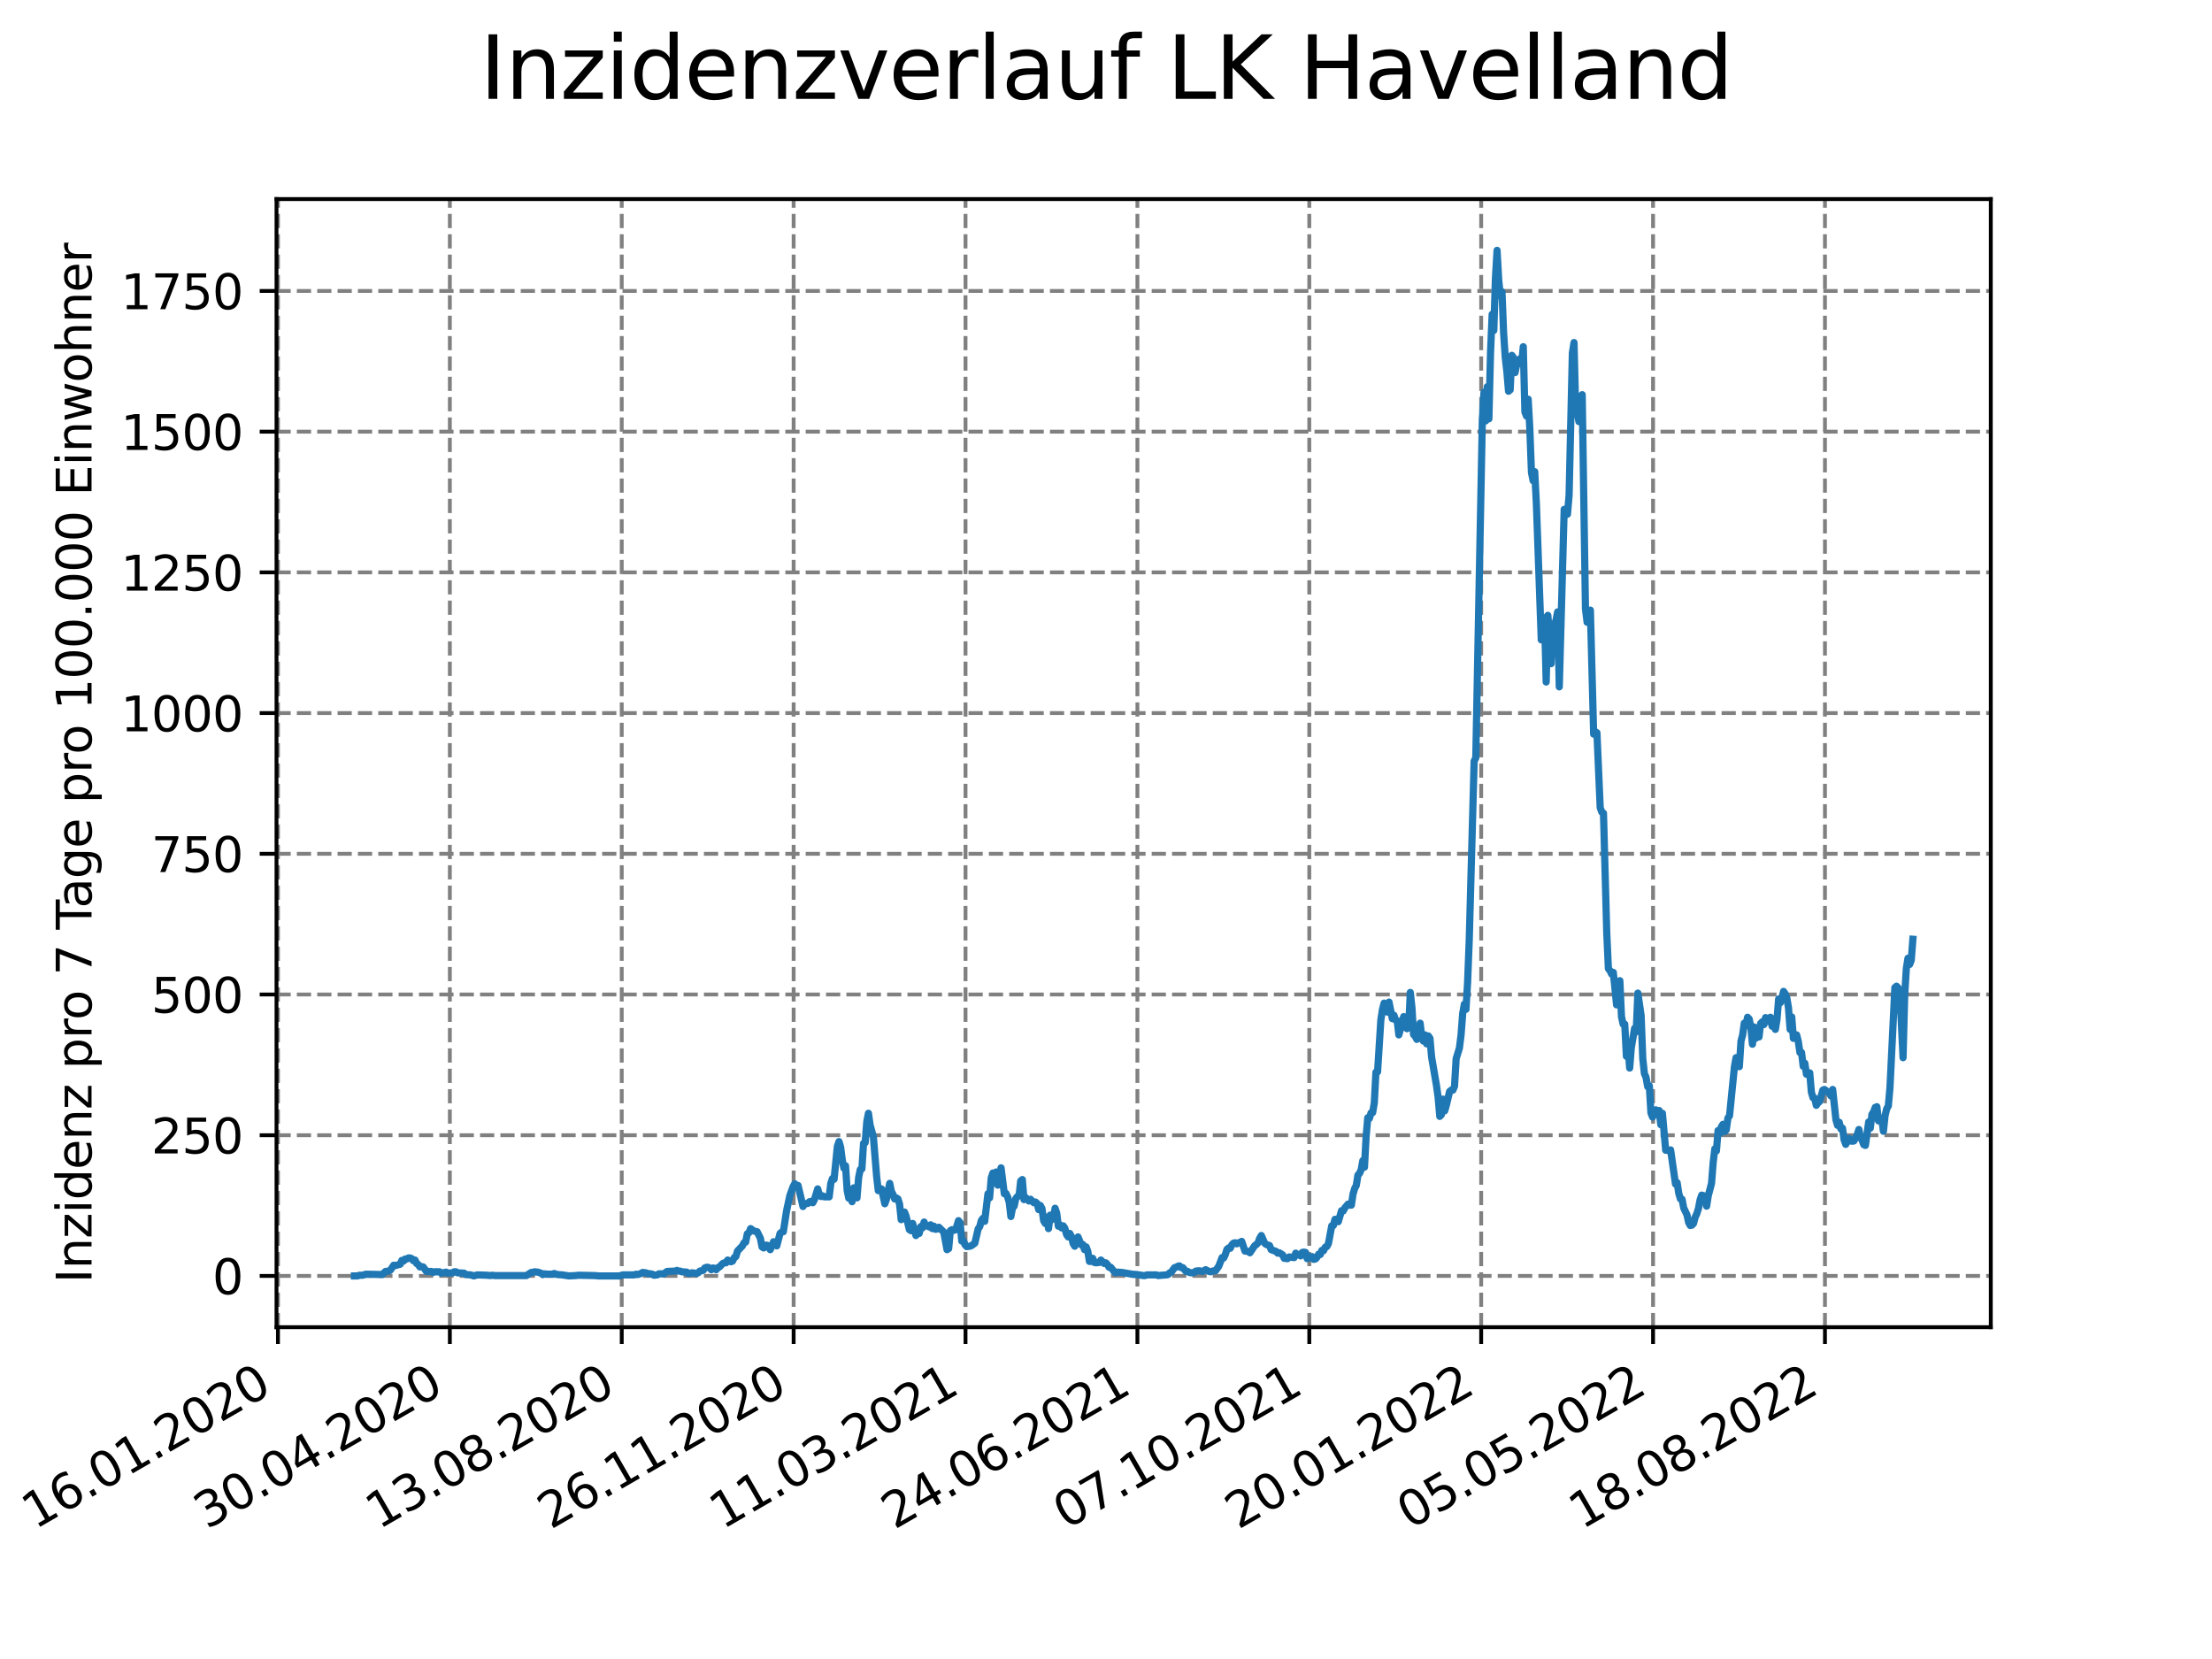 <?xml version="1.0" encoding="utf-8" standalone="no"?>
<!DOCTYPE svg PUBLIC "-//W3C//DTD SVG 1.1//EN"
  "http://www.w3.org/Graphics/SVG/1.1/DTD/svg11.dtd">
<svg xmlns:xlink="http://www.w3.org/1999/xlink" width="460.8pt" height="345.6pt" viewBox="0 0 460.8 345.6" xmlns="http://www.w3.org/2000/svg" version="1.1">
 <defs>
  <style type="text/css">*{stroke-linejoin: round; stroke-linecap: butt}</style>
 </defs>
 <g id="figure_1">
  <g id="patch_1">
   <path d="M 0 345.6 
L 460.8 345.6 
L 460.8 0 
L 0 0 
z
" style="fill: #ffffff"/>
  </g>
  <g id="axes_1">
   <g id="patch_2">
    <path d="M 57.6 276.48 
L 414.72 276.48 
L 414.72 41.472 
L 57.6 41.472 
z
" style="fill: #ffffff"/>
   </g>
   <g id="matplotlib.axis_1">
    <g id="xtick_1">
     <g id="line2d_1">
      <path d="M 57.904 276.48 
L 57.904 41.472 
" clip-path="url(#pf5c190873d)" style="fill: none; stroke-dasharray: 2.96,1.28; stroke-dashoffset: 0; stroke: #808080; stroke-width: 0.8"/>
     </g>
     <g id="line2d_2">
      <defs>
       <path id="med120a0735" d="M 0 0 
L 0 3.5 
" style="stroke: #000000; stroke-width: 0.8"/>
      </defs>
      <g>
       <use xlink:href="#med120a0735" x="57.904" y="276.48" style="stroke: #000000; stroke-width: 0.8"/>
      </g>
     </g>
     <g id="text_1">
      <!-- 16.01.2020 -->
      <g transform="translate(7.279 318.689) rotate(-30) scale(0.1 -0.1)">
       <defs>
        <path id="DejaVuSans-31" d="M 794 531 
L 1825 531 
L 1825 4091 
L 703 3866 
L 703 4441 
L 1819 4666 
L 2450 4666 
L 2450 531 
L 3481 531 
L 3481 0 
L 794 0 
L 794 531 
z
" transform="scale(0.016)"/>
        <path id="DejaVuSans-36" d="M 2113 2584 
Q 1688 2584 1439 2293 
Q 1191 2003 1191 1497 
Q 1191 994 1439 701 
Q 1688 409 2113 409 
Q 2538 409 2786 701 
Q 3034 994 3034 1497 
Q 3034 2003 2786 2293 
Q 2538 2584 2113 2584 
z
M 3366 4563 
L 3366 3988 
Q 3128 4100 2886 4159 
Q 2644 4219 2406 4219 
Q 1781 4219 1451 3797 
Q 1122 3375 1075 2522 
Q 1259 2794 1537 2939 
Q 1816 3084 2150 3084 
Q 2853 3084 3261 2657 
Q 3669 2231 3669 1497 
Q 3669 778 3244 343 
Q 2819 -91 2113 -91 
Q 1303 -91 875 529 
Q 447 1150 447 2328 
Q 447 3434 972 4092 
Q 1497 4750 2381 4750 
Q 2619 4750 2861 4703 
Q 3103 4656 3366 4563 
z
" transform="scale(0.016)"/>
        <path id="DejaVuSans-2e" d="M 684 794 
L 1344 794 
L 1344 0 
L 684 0 
L 684 794 
z
" transform="scale(0.016)"/>
        <path id="DejaVuSans-30" d="M 2034 4250 
Q 1547 4250 1301 3770 
Q 1056 3291 1056 2328 
Q 1056 1369 1301 889 
Q 1547 409 2034 409 
Q 2525 409 2770 889 
Q 3016 1369 3016 2328 
Q 3016 3291 2770 3770 
Q 2525 4250 2034 4250 
z
M 2034 4750 
Q 2819 4750 3233 4129 
Q 3647 3509 3647 2328 
Q 3647 1150 3233 529 
Q 2819 -91 2034 -91 
Q 1250 -91 836 529 
Q 422 1150 422 2328 
Q 422 3509 836 4129 
Q 1250 4750 2034 4750 
z
" transform="scale(0.016)"/>
        <path id="DejaVuSans-32" d="M 1228 531 
L 3431 531 
L 3431 0 
L 469 0 
L 469 531 
Q 828 903 1448 1529 
Q 2069 2156 2228 2338 
Q 2531 2678 2651 2914 
Q 2772 3150 2772 3378 
Q 2772 3750 2511 3984 
Q 2250 4219 1831 4219 
Q 1534 4219 1204 4116 
Q 875 4013 500 3803 
L 500 4441 
Q 881 4594 1212 4672 
Q 1544 4750 1819 4750 
Q 2544 4750 2975 4387 
Q 3406 4025 3406 3419 
Q 3406 3131 3298 2873 
Q 3191 2616 2906 2266 
Q 2828 2175 2409 1742 
Q 1991 1309 1228 531 
z
" transform="scale(0.016)"/>
       </defs>
       <use xlink:href="#DejaVuSans-31"/>
       <use xlink:href="#DejaVuSans-36" x="63.623"/>
       <use xlink:href="#DejaVuSans-2e" x="127.246"/>
       <use xlink:href="#DejaVuSans-30" x="159.033"/>
       <use xlink:href="#DejaVuSans-31" x="222.656"/>
       <use xlink:href="#DejaVuSans-2e" x="286.279"/>
       <use xlink:href="#DejaVuSans-32" x="318.066"/>
       <use xlink:href="#DejaVuSans-30" x="381.689"/>
       <use xlink:href="#DejaVuSans-32" x="445.312"/>
       <use xlink:href="#DejaVuSans-30" x="508.936"/>
      </g>
     </g>
    </g>
    <g id="xtick_2">
     <g id="line2d_3">
      <path d="M 93.712 276.48 
L 93.712 41.472 
" clip-path="url(#pf5c190873d)" style="fill: none; stroke-dasharray: 2.96,1.28; stroke-dashoffset: 0; stroke: #808080; stroke-width: 0.8"/>
     </g>
     <g id="line2d_4">
      <g>
       <use xlink:href="#med120a0735" x="93.712" y="276.48" style="stroke: #000000; stroke-width: 0.8"/>
      </g>
     </g>
     <g id="text_2">
      <!-- 30.04.2020 -->
      <g transform="translate(43.086 318.689) rotate(-30) scale(0.1 -0.1)">
       <defs>
        <path id="DejaVuSans-33" d="M 2597 2516 
Q 3050 2419 3304 2112 
Q 3559 1806 3559 1356 
Q 3559 666 3084 287 
Q 2609 -91 1734 -91 
Q 1441 -91 1130 -33 
Q 819 25 488 141 
L 488 750 
Q 750 597 1062 519 
Q 1375 441 1716 441 
Q 2309 441 2620 675 
Q 2931 909 2931 1356 
Q 2931 1769 2642 2001 
Q 2353 2234 1838 2234 
L 1294 2234 
L 1294 2753 
L 1863 2753 
Q 2328 2753 2575 2939 
Q 2822 3125 2822 3475 
Q 2822 3834 2567 4026 
Q 2313 4219 1838 4219 
Q 1578 4219 1281 4162 
Q 984 4106 628 3988 
L 628 4550 
Q 988 4650 1302 4700 
Q 1616 4750 1894 4750 
Q 2613 4750 3031 4423 
Q 3450 4097 3450 3541 
Q 3450 3153 3228 2886 
Q 3006 2619 2597 2516 
z
" transform="scale(0.016)"/>
        <path id="DejaVuSans-34" d="M 2419 4116 
L 825 1625 
L 2419 1625 
L 2419 4116 
z
M 2253 4666 
L 3047 4666 
L 3047 1625 
L 3713 1625 
L 3713 1100 
L 3047 1100 
L 3047 0 
L 2419 0 
L 2419 1100 
L 313 1100 
L 313 1709 
L 2253 4666 
z
" transform="scale(0.016)"/>
       </defs>
       <use xlink:href="#DejaVuSans-33"/>
       <use xlink:href="#DejaVuSans-30" x="63.623"/>
       <use xlink:href="#DejaVuSans-2e" x="127.246"/>
       <use xlink:href="#DejaVuSans-30" x="159.033"/>
       <use xlink:href="#DejaVuSans-34" x="222.656"/>
       <use xlink:href="#DejaVuSans-2e" x="286.279"/>
       <use xlink:href="#DejaVuSans-32" x="318.066"/>
       <use xlink:href="#DejaVuSans-30" x="381.689"/>
       <use xlink:href="#DejaVuSans-32" x="445.312"/>
       <use xlink:href="#DejaVuSans-30" x="508.936"/>
      </g>
     </g>
    </g>
    <g id="xtick_3">
     <g id="line2d_5">
      <path d="M 129.519 276.48 
L 129.519 41.472 
" clip-path="url(#pf5c190873d)" style="fill: none; stroke-dasharray: 2.96,1.28; stroke-dashoffset: 0; stroke: #808080; stroke-width: 0.8"/>
     </g>
     <g id="line2d_6">
      <g>
       <use xlink:href="#med120a0735" x="129.519" y="276.48" style="stroke: #000000; stroke-width: 0.8"/>
      </g>
     </g>
     <g id="text_3">
      <!-- 13.08.2020 -->
      <g transform="translate(78.894 318.689) rotate(-30) scale(0.1 -0.1)">
       <defs>
        <path id="DejaVuSans-38" d="M 2034 2216 
Q 1584 2216 1326 1975 
Q 1069 1734 1069 1313 
Q 1069 891 1326 650 
Q 1584 409 2034 409 
Q 2484 409 2743 651 
Q 3003 894 3003 1313 
Q 3003 1734 2745 1975 
Q 2488 2216 2034 2216 
z
M 1403 2484 
Q 997 2584 770 2862 
Q 544 3141 544 3541 
Q 544 4100 942 4425 
Q 1341 4750 2034 4750 
Q 2731 4750 3128 4425 
Q 3525 4100 3525 3541 
Q 3525 3141 3298 2862 
Q 3072 2584 2669 2484 
Q 3125 2378 3379 2068 
Q 3634 1759 3634 1313 
Q 3634 634 3220 271 
Q 2806 -91 2034 -91 
Q 1263 -91 848 271 
Q 434 634 434 1313 
Q 434 1759 690 2068 
Q 947 2378 1403 2484 
z
M 1172 3481 
Q 1172 3119 1398 2916 
Q 1625 2713 2034 2713 
Q 2441 2713 2670 2916 
Q 2900 3119 2900 3481 
Q 2900 3844 2670 4047 
Q 2441 4250 2034 4250 
Q 1625 4250 1398 4047 
Q 1172 3844 1172 3481 
z
" transform="scale(0.016)"/>
       </defs>
       <use xlink:href="#DejaVuSans-31"/>
       <use xlink:href="#DejaVuSans-33" x="63.623"/>
       <use xlink:href="#DejaVuSans-2e" x="127.246"/>
       <use xlink:href="#DejaVuSans-30" x="159.033"/>
       <use xlink:href="#DejaVuSans-38" x="222.656"/>
       <use xlink:href="#DejaVuSans-2e" x="286.279"/>
       <use xlink:href="#DejaVuSans-32" x="318.066"/>
       <use xlink:href="#DejaVuSans-30" x="381.689"/>
       <use xlink:href="#DejaVuSans-32" x="445.312"/>
       <use xlink:href="#DejaVuSans-30" x="508.936"/>
      </g>
     </g>
    </g>
    <g id="xtick_4">
     <g id="line2d_7">
      <path d="M 165.327 276.48 
L 165.327 41.472 
" clip-path="url(#pf5c190873d)" style="fill: none; stroke-dasharray: 2.96,1.28; stroke-dashoffset: 0; stroke: #808080; stroke-width: 0.8"/>
     </g>
     <g id="line2d_8">
      <g>
       <use xlink:href="#med120a0735" x="165.327" y="276.48" style="stroke: #000000; stroke-width: 0.8"/>
      </g>
     </g>
     <g id="text_4">
      <!-- 26.11.2020 -->
      <g transform="translate(114.701 318.689) rotate(-30) scale(0.1 -0.1)">
       <use xlink:href="#DejaVuSans-32"/>
       <use xlink:href="#DejaVuSans-36" x="63.623"/>
       <use xlink:href="#DejaVuSans-2e" x="127.246"/>
       <use xlink:href="#DejaVuSans-31" x="159.033"/>
       <use xlink:href="#DejaVuSans-31" x="222.656"/>
       <use xlink:href="#DejaVuSans-2e" x="286.279"/>
       <use xlink:href="#DejaVuSans-32" x="318.066"/>
       <use xlink:href="#DejaVuSans-30" x="381.689"/>
       <use xlink:href="#DejaVuSans-32" x="445.312"/>
       <use xlink:href="#DejaVuSans-30" x="508.936"/>
      </g>
     </g>
    </g>
    <g id="xtick_5">
     <g id="line2d_9">
      <path d="M 201.134 276.48 
L 201.134 41.472 
" clip-path="url(#pf5c190873d)" style="fill: none; stroke-dasharray: 2.96,1.28; stroke-dashoffset: 0; stroke: #808080; stroke-width: 0.8"/>
     </g>
     <g id="line2d_10">
      <g>
       <use xlink:href="#med120a0735" x="201.134" y="276.48" style="stroke: #000000; stroke-width: 0.8"/>
      </g>
     </g>
     <g id="text_5">
      <!-- 11.03.2021 -->
      <g transform="translate(150.509 318.689) rotate(-30) scale(0.1 -0.1)">
       <use xlink:href="#DejaVuSans-31"/>
       <use xlink:href="#DejaVuSans-31" x="63.623"/>
       <use xlink:href="#DejaVuSans-2e" x="127.246"/>
       <use xlink:href="#DejaVuSans-30" x="159.033"/>
       <use xlink:href="#DejaVuSans-33" x="222.656"/>
       <use xlink:href="#DejaVuSans-2e" x="286.279"/>
       <use xlink:href="#DejaVuSans-32" x="318.066"/>
       <use xlink:href="#DejaVuSans-30" x="381.689"/>
       <use xlink:href="#DejaVuSans-32" x="445.312"/>
       <use xlink:href="#DejaVuSans-31" x="508.936"/>
      </g>
     </g>
    </g>
    <g id="xtick_6">
     <g id="line2d_11">
      <path d="M 236.942 276.48 
L 236.942 41.472 
" clip-path="url(#pf5c190873d)" style="fill: none; stroke-dasharray: 2.96,1.28; stroke-dashoffset: 0; stroke: #808080; stroke-width: 0.8"/>
     </g>
     <g id="line2d_12">
      <g>
       <use xlink:href="#med120a0735" x="236.942" y="276.48" style="stroke: #000000; stroke-width: 0.8"/>
      </g>
     </g>
     <g id="text_6">
      <!-- 24.06.2021 -->
      <g transform="translate(186.316 318.689) rotate(-30) scale(0.1 -0.1)">
       <use xlink:href="#DejaVuSans-32"/>
       <use xlink:href="#DejaVuSans-34" x="63.623"/>
       <use xlink:href="#DejaVuSans-2e" x="127.246"/>
       <use xlink:href="#DejaVuSans-30" x="159.033"/>
       <use xlink:href="#DejaVuSans-36" x="222.656"/>
       <use xlink:href="#DejaVuSans-2e" x="286.279"/>
       <use xlink:href="#DejaVuSans-32" x="318.066"/>
       <use xlink:href="#DejaVuSans-30" x="381.689"/>
       <use xlink:href="#DejaVuSans-32" x="445.312"/>
       <use xlink:href="#DejaVuSans-31" x="508.936"/>
      </g>
     </g>
    </g>
    <g id="xtick_7">
     <g id="line2d_13">
      <path d="M 272.749 276.48 
L 272.749 41.472 
" clip-path="url(#pf5c190873d)" style="fill: none; stroke-dasharray: 2.96,1.28; stroke-dashoffset: 0; stroke: #808080; stroke-width: 0.8"/>
     </g>
     <g id="line2d_14">
      <g>
       <use xlink:href="#med120a0735" x="272.749" y="276.48" style="stroke: #000000; stroke-width: 0.8"/>
      </g>
     </g>
     <g id="text_7">
      <!-- 07.10.2021 -->
      <g transform="translate(222.124 318.689) rotate(-30) scale(0.1 -0.1)">
       <defs>
        <path id="DejaVuSans-37" d="M 525 4666 
L 3525 4666 
L 3525 4397 
L 1831 0 
L 1172 0 
L 2766 4134 
L 525 4134 
L 525 4666 
z
" transform="scale(0.016)"/>
       </defs>
       <use xlink:href="#DejaVuSans-30"/>
       <use xlink:href="#DejaVuSans-37" x="63.623"/>
       <use xlink:href="#DejaVuSans-2e" x="127.246"/>
       <use xlink:href="#DejaVuSans-31" x="159.033"/>
       <use xlink:href="#DejaVuSans-30" x="222.656"/>
       <use xlink:href="#DejaVuSans-2e" x="286.279"/>
       <use xlink:href="#DejaVuSans-32" x="318.066"/>
       <use xlink:href="#DejaVuSans-30" x="381.689"/>
       <use xlink:href="#DejaVuSans-32" x="445.312"/>
       <use xlink:href="#DejaVuSans-31" x="508.936"/>
      </g>
     </g>
    </g>
    <g id="xtick_8">
     <g id="line2d_15">
      <path d="M 308.556 276.48 
L 308.556 41.472 
" clip-path="url(#pf5c190873d)" style="fill: none; stroke-dasharray: 2.96,1.28; stroke-dashoffset: 0; stroke: #808080; stroke-width: 0.8"/>
     </g>
     <g id="line2d_16">
      <g>
       <use xlink:href="#med120a0735" x="308.556" y="276.48" style="stroke: #000000; stroke-width: 0.8"/>
      </g>
     </g>
     <g id="text_8">
      <!-- 20.01.2022 -->
      <g transform="translate(257.931 318.689) rotate(-30) scale(0.1 -0.1)">
       <use xlink:href="#DejaVuSans-32"/>
       <use xlink:href="#DejaVuSans-30" x="63.623"/>
       <use xlink:href="#DejaVuSans-2e" x="127.246"/>
       <use xlink:href="#DejaVuSans-30" x="159.033"/>
       <use xlink:href="#DejaVuSans-31" x="222.656"/>
       <use xlink:href="#DejaVuSans-2e" x="286.279"/>
       <use xlink:href="#DejaVuSans-32" x="318.066"/>
       <use xlink:href="#DejaVuSans-30" x="381.689"/>
       <use xlink:href="#DejaVuSans-32" x="445.312"/>
       <use xlink:href="#DejaVuSans-32" x="508.936"/>
      </g>
     </g>
    </g>
    <g id="xtick_9">
     <g id="line2d_17">
      <path d="M 344.364 276.48 
L 344.364 41.472 
" clip-path="url(#pf5c190873d)" style="fill: none; stroke-dasharray: 2.96,1.28; stroke-dashoffset: 0; stroke: #808080; stroke-width: 0.8"/>
     </g>
     <g id="line2d_18">
      <g>
       <use xlink:href="#med120a0735" x="344.364" y="276.48" style="stroke: #000000; stroke-width: 0.8"/>
      </g>
     </g>
     <g id="text_9">
      <!-- 05.05.2022 -->
      <g transform="translate(293.739 318.689) rotate(-30) scale(0.1 -0.1)">
       <defs>
        <path id="DejaVuSans-35" d="M 691 4666 
L 3169 4666 
L 3169 4134 
L 1269 4134 
L 1269 2991 
Q 1406 3038 1543 3061 
Q 1681 3084 1819 3084 
Q 2600 3084 3056 2656 
Q 3513 2228 3513 1497 
Q 3513 744 3044 326 
Q 2575 -91 1722 -91 
Q 1428 -91 1123 -41 
Q 819 9 494 109 
L 494 744 
Q 775 591 1075 516 
Q 1375 441 1709 441 
Q 2250 441 2565 725 
Q 2881 1009 2881 1497 
Q 2881 1984 2565 2268 
Q 2250 2553 1709 2553 
Q 1456 2553 1204 2497 
Q 953 2441 691 2322 
L 691 4666 
z
" transform="scale(0.016)"/>
       </defs>
       <use xlink:href="#DejaVuSans-30"/>
       <use xlink:href="#DejaVuSans-35" x="63.623"/>
       <use xlink:href="#DejaVuSans-2e" x="127.246"/>
       <use xlink:href="#DejaVuSans-30" x="159.033"/>
       <use xlink:href="#DejaVuSans-35" x="222.656"/>
       <use xlink:href="#DejaVuSans-2e" x="286.279"/>
       <use xlink:href="#DejaVuSans-32" x="318.066"/>
       <use xlink:href="#DejaVuSans-30" x="381.689"/>
       <use xlink:href="#DejaVuSans-32" x="445.312"/>
       <use xlink:href="#DejaVuSans-32" x="508.936"/>
      </g>
     </g>
    </g>
    <g id="xtick_10">
     <g id="line2d_19">
      <path d="M 380.171 276.48 
L 380.171 41.472 
" clip-path="url(#pf5c190873d)" style="fill: none; stroke-dasharray: 2.96,1.28; stroke-dashoffset: 0; stroke: #808080; stroke-width: 0.8"/>
     </g>
     <g id="line2d_20">
      <g>
       <use xlink:href="#med120a0735" x="380.171" y="276.48" style="stroke: #000000; stroke-width: 0.8"/>
      </g>
     </g>
     <g id="text_10">
      <!-- 18.08.2022 -->
      <g transform="translate(329.546 318.689) rotate(-30) scale(0.1 -0.1)">
       <use xlink:href="#DejaVuSans-31"/>
       <use xlink:href="#DejaVuSans-38" x="63.623"/>
       <use xlink:href="#DejaVuSans-2e" x="127.246"/>
       <use xlink:href="#DejaVuSans-30" x="159.033"/>
       <use xlink:href="#DejaVuSans-38" x="222.656"/>
       <use xlink:href="#DejaVuSans-2e" x="286.279"/>
       <use xlink:href="#DejaVuSans-32" x="318.066"/>
       <use xlink:href="#DejaVuSans-30" x="381.689"/>
       <use xlink:href="#DejaVuSans-32" x="445.312"/>
       <use xlink:href="#DejaVuSans-32" x="508.936"/>
      </g>
     </g>
    </g>
   </g>
   <g id="matplotlib.axis_2">
    <g id="ytick_1">
     <g id="line2d_21">
      <path d="M 57.6 265.798 
L 414.72 265.798 
" clip-path="url(#pf5c190873d)" style="fill: none; stroke-dasharray: 2.96,1.28; stroke-dashoffset: 0; stroke: #808080; stroke-width: 0.8"/>
     </g>
     <g id="line2d_22">
      <defs>
       <path id="me71612b37f" d="M 0 0 
L -3.5 0 
" style="stroke: #000000; stroke-width: 0.8"/>
      </defs>
      <g>
       <use xlink:href="#me71612b37f" x="57.6" y="265.798" style="stroke: #000000; stroke-width: 0.8"/>
      </g>
     </g>
     <g id="text_11">
      <!-- 0 -->
      <g transform="translate(44.237 269.597) scale(0.1 -0.1)">
       <use xlink:href="#DejaVuSans-30"/>
      </g>
     </g>
    </g>
    <g id="ytick_2">
     <g id="line2d_23">
      <path d="M 57.6 236.485 
L 414.72 236.485 
" clip-path="url(#pf5c190873d)" style="fill: none; stroke-dasharray: 2.96,1.28; stroke-dashoffset: 0; stroke: #808080; stroke-width: 0.8"/>
     </g>
     <g id="line2d_24">
      <g>
       <use xlink:href="#me71612b37f" x="57.6" y="236.485" style="stroke: #000000; stroke-width: 0.8"/>
      </g>
     </g>
     <g id="text_12">
      <!-- 250 -->
      <g transform="translate(31.512 240.285) scale(0.1 -0.1)">
       <use xlink:href="#DejaVuSans-32"/>
       <use xlink:href="#DejaVuSans-35" x="63.623"/>
       <use xlink:href="#DejaVuSans-30" x="127.246"/>
      </g>
     </g>
    </g>
    <g id="ytick_3">
     <g id="line2d_25">
      <path d="M 57.6 207.173 
L 414.72 207.173 
" clip-path="url(#pf5c190873d)" style="fill: none; stroke-dasharray: 2.96,1.28; stroke-dashoffset: 0; stroke: #808080; stroke-width: 0.8"/>
     </g>
     <g id="line2d_26">
      <g>
       <use xlink:href="#me71612b37f" x="57.6" y="207.173" style="stroke: #000000; stroke-width: 0.8"/>
      </g>
     </g>
     <g id="text_13">
      <!-- 500 -->
      <g transform="translate(31.512 210.972) scale(0.1 -0.1)">
       <use xlink:href="#DejaVuSans-35"/>
       <use xlink:href="#DejaVuSans-30" x="63.623"/>
       <use xlink:href="#DejaVuSans-30" x="127.246"/>
      </g>
     </g>
    </g>
    <g id="ytick_4">
     <g id="line2d_27">
      <path d="M 57.6 177.861 
L 414.72 177.861 
" clip-path="url(#pf5c190873d)" style="fill: none; stroke-dasharray: 2.96,1.28; stroke-dashoffset: 0; stroke: #808080; stroke-width: 0.8"/>
     </g>
     <g id="line2d_28">
      <g>
       <use xlink:href="#me71612b37f" x="57.6" y="177.861" style="stroke: #000000; stroke-width: 0.8"/>
      </g>
     </g>
     <g id="text_14">
      <!-- 750 -->
      <g transform="translate(31.512 181.66) scale(0.1 -0.1)">
       <use xlink:href="#DejaVuSans-37"/>
       <use xlink:href="#DejaVuSans-35" x="63.623"/>
       <use xlink:href="#DejaVuSans-30" x="127.246"/>
      </g>
     </g>
    </g>
    <g id="ytick_5">
     <g id="line2d_29">
      <path d="M 57.6 148.548 
L 414.72 148.548 
" clip-path="url(#pf5c190873d)" style="fill: none; stroke-dasharray: 2.96,1.28; stroke-dashoffset: 0; stroke: #808080; stroke-width: 0.8"/>
     </g>
     <g id="line2d_30">
      <g>
       <use xlink:href="#me71612b37f" x="57.6" y="148.548" style="stroke: #000000; stroke-width: 0.8"/>
      </g>
     </g>
     <g id="text_15">
      <!-- 1000 -->
      <g transform="translate(25.15 152.348) scale(0.1 -0.1)">
       <use xlink:href="#DejaVuSans-31"/>
       <use xlink:href="#DejaVuSans-30" x="63.623"/>
       <use xlink:href="#DejaVuSans-30" x="127.246"/>
       <use xlink:href="#DejaVuSans-30" x="190.869"/>
      </g>
     </g>
    </g>
    <g id="ytick_6">
     <g id="line2d_31">
      <path d="M 57.6 119.236 
L 414.72 119.236 
" clip-path="url(#pf5c190873d)" style="fill: none; stroke-dasharray: 2.96,1.28; stroke-dashoffset: 0; stroke: #808080; stroke-width: 0.8"/>
     </g>
     <g id="line2d_32">
      <g>
       <use xlink:href="#me71612b37f" x="57.6" y="119.236" style="stroke: #000000; stroke-width: 0.8"/>
      </g>
     </g>
     <g id="text_16">
      <!-- 1250 -->
      <g transform="translate(25.15 123.035) scale(0.1 -0.1)">
       <use xlink:href="#DejaVuSans-31"/>
       <use xlink:href="#DejaVuSans-32" x="63.623"/>
       <use xlink:href="#DejaVuSans-35" x="127.246"/>
       <use xlink:href="#DejaVuSans-30" x="190.869"/>
      </g>
     </g>
    </g>
    <g id="ytick_7">
     <g id="line2d_33">
      <path d="M 57.6 89.924 
L 414.72 89.924 
" clip-path="url(#pf5c190873d)" style="fill: none; stroke-dasharray: 2.96,1.28; stroke-dashoffset: 0; stroke: #808080; stroke-width: 0.8"/>
     </g>
     <g id="line2d_34">
      <g>
       <use xlink:href="#me71612b37f" x="57.6" y="89.924" style="stroke: #000000; stroke-width: 0.8"/>
      </g>
     </g>
     <g id="text_17">
      <!-- 1500 -->
      <g transform="translate(25.15 93.723) scale(0.1 -0.1)">
       <use xlink:href="#DejaVuSans-31"/>
       <use xlink:href="#DejaVuSans-35" x="63.623"/>
       <use xlink:href="#DejaVuSans-30" x="127.246"/>
       <use xlink:href="#DejaVuSans-30" x="190.869"/>
      </g>
     </g>
    </g>
    <g id="ytick_8">
     <g id="line2d_35">
      <path d="M 57.6 60.611 
L 414.72 60.611 
" clip-path="url(#pf5c190873d)" style="fill: none; stroke-dasharray: 2.96,1.28; stroke-dashoffset: 0; stroke: #808080; stroke-width: 0.8"/>
     </g>
     <g id="line2d_36">
      <g>
       <use xlink:href="#me71612b37f" x="57.6" y="60.611" style="stroke: #000000; stroke-width: 0.8"/>
      </g>
     </g>
     <g id="text_18">
      <!-- 1750 -->
      <g transform="translate(25.15 64.411) scale(0.1 -0.1)">
       <use xlink:href="#DejaVuSans-31"/>
       <use xlink:href="#DejaVuSans-37" x="63.623"/>
       <use xlink:href="#DejaVuSans-35" x="127.246"/>
       <use xlink:href="#DejaVuSans-30" x="190.869"/>
      </g>
     </g>
    </g>
    <g id="text_19">
     <!-- Inzidenz pro 7 Tage pro 100.000 Einwohner -->
     <g transform="translate(19.07 267.301) rotate(-90) scale(0.1 -0.1)">
      <defs>
       <path id="DejaVuSans-49" d="M 628 4666 
L 1259 4666 
L 1259 0 
L 628 0 
L 628 4666 
z
" transform="scale(0.016)"/>
       <path id="DejaVuSans-6e" d="M 3513 2113 
L 3513 0 
L 2938 0 
L 2938 2094 
Q 2938 2591 2744 2837 
Q 2550 3084 2163 3084 
Q 1697 3084 1428 2787 
Q 1159 2491 1159 1978 
L 1159 0 
L 581 0 
L 581 3500 
L 1159 3500 
L 1159 2956 
Q 1366 3272 1645 3428 
Q 1925 3584 2291 3584 
Q 2894 3584 3203 3211 
Q 3513 2838 3513 2113 
z
" transform="scale(0.016)"/>
       <path id="DejaVuSans-7a" d="M 353 3500 
L 3084 3500 
L 3084 2975 
L 922 459 
L 3084 459 
L 3084 0 
L 275 0 
L 275 525 
L 2438 3041 
L 353 3041 
L 353 3500 
z
" transform="scale(0.016)"/>
       <path id="DejaVuSans-69" d="M 603 3500 
L 1178 3500 
L 1178 0 
L 603 0 
L 603 3500 
z
M 603 4863 
L 1178 4863 
L 1178 4134 
L 603 4134 
L 603 4863 
z
" transform="scale(0.016)"/>
       <path id="DejaVuSans-64" d="M 2906 2969 
L 2906 4863 
L 3481 4863 
L 3481 0 
L 2906 0 
L 2906 525 
Q 2725 213 2448 61 
Q 2172 -91 1784 -91 
Q 1150 -91 751 415 
Q 353 922 353 1747 
Q 353 2572 751 3078 
Q 1150 3584 1784 3584 
Q 2172 3584 2448 3432 
Q 2725 3281 2906 2969 
z
M 947 1747 
Q 947 1113 1208 752 
Q 1469 391 1925 391 
Q 2381 391 2643 752 
Q 2906 1113 2906 1747 
Q 2906 2381 2643 2742 
Q 2381 3103 1925 3103 
Q 1469 3103 1208 2742 
Q 947 2381 947 1747 
z
" transform="scale(0.016)"/>
       <path id="DejaVuSans-65" d="M 3597 1894 
L 3597 1613 
L 953 1613 
Q 991 1019 1311 708 
Q 1631 397 2203 397 
Q 2534 397 2845 478 
Q 3156 559 3463 722 
L 3463 178 
Q 3153 47 2828 -22 
Q 2503 -91 2169 -91 
Q 1331 -91 842 396 
Q 353 884 353 1716 
Q 353 2575 817 3079 
Q 1281 3584 2069 3584 
Q 2775 3584 3186 3129 
Q 3597 2675 3597 1894 
z
M 3022 2063 
Q 3016 2534 2758 2815 
Q 2500 3097 2075 3097 
Q 1594 3097 1305 2825 
Q 1016 2553 972 2059 
L 3022 2063 
z
" transform="scale(0.016)"/>
       <path id="DejaVuSans-20" transform="scale(0.016)"/>
       <path id="DejaVuSans-70" d="M 1159 525 
L 1159 -1331 
L 581 -1331 
L 581 3500 
L 1159 3500 
L 1159 2969 
Q 1341 3281 1617 3432 
Q 1894 3584 2278 3584 
Q 2916 3584 3314 3078 
Q 3713 2572 3713 1747 
Q 3713 922 3314 415 
Q 2916 -91 2278 -91 
Q 1894 -91 1617 61 
Q 1341 213 1159 525 
z
M 3116 1747 
Q 3116 2381 2855 2742 
Q 2594 3103 2138 3103 
Q 1681 3103 1420 2742 
Q 1159 2381 1159 1747 
Q 1159 1113 1420 752 
Q 1681 391 2138 391 
Q 2594 391 2855 752 
Q 3116 1113 3116 1747 
z
" transform="scale(0.016)"/>
       <path id="DejaVuSans-72" d="M 2631 2963 
Q 2534 3019 2420 3045 
Q 2306 3072 2169 3072 
Q 1681 3072 1420 2755 
Q 1159 2438 1159 1844 
L 1159 0 
L 581 0 
L 581 3500 
L 1159 3500 
L 1159 2956 
Q 1341 3275 1631 3429 
Q 1922 3584 2338 3584 
Q 2397 3584 2469 3576 
Q 2541 3569 2628 3553 
L 2631 2963 
z
" transform="scale(0.016)"/>
       <path id="DejaVuSans-6f" d="M 1959 3097 
Q 1497 3097 1228 2736 
Q 959 2375 959 1747 
Q 959 1119 1226 758 
Q 1494 397 1959 397 
Q 2419 397 2687 759 
Q 2956 1122 2956 1747 
Q 2956 2369 2687 2733 
Q 2419 3097 1959 3097 
z
M 1959 3584 
Q 2709 3584 3137 3096 
Q 3566 2609 3566 1747 
Q 3566 888 3137 398 
Q 2709 -91 1959 -91 
Q 1206 -91 779 398 
Q 353 888 353 1747 
Q 353 2609 779 3096 
Q 1206 3584 1959 3584 
z
" transform="scale(0.016)"/>
       <path id="DejaVuSans-54" d="M -19 4666 
L 3928 4666 
L 3928 4134 
L 2272 4134 
L 2272 0 
L 1638 0 
L 1638 4134 
L -19 4134 
L -19 4666 
z
" transform="scale(0.016)"/>
       <path id="DejaVuSans-61" d="M 2194 1759 
Q 1497 1759 1228 1600 
Q 959 1441 959 1056 
Q 959 750 1161 570 
Q 1363 391 1709 391 
Q 2188 391 2477 730 
Q 2766 1069 2766 1631 
L 2766 1759 
L 2194 1759 
z
M 3341 1997 
L 3341 0 
L 2766 0 
L 2766 531 
Q 2569 213 2275 61 
Q 1981 -91 1556 -91 
Q 1019 -91 701 211 
Q 384 513 384 1019 
Q 384 1609 779 1909 
Q 1175 2209 1959 2209 
L 2766 2209 
L 2766 2266 
Q 2766 2663 2505 2880 
Q 2244 3097 1772 3097 
Q 1472 3097 1187 3025 
Q 903 2953 641 2809 
L 641 3341 
Q 956 3463 1253 3523 
Q 1550 3584 1831 3584 
Q 2591 3584 2966 3190 
Q 3341 2797 3341 1997 
z
" transform="scale(0.016)"/>
       <path id="DejaVuSans-67" d="M 2906 1791 
Q 2906 2416 2648 2759 
Q 2391 3103 1925 3103 
Q 1463 3103 1205 2759 
Q 947 2416 947 1791 
Q 947 1169 1205 825 
Q 1463 481 1925 481 
Q 2391 481 2648 825 
Q 2906 1169 2906 1791 
z
M 3481 434 
Q 3481 -459 3084 -895 
Q 2688 -1331 1869 -1331 
Q 1566 -1331 1297 -1286 
Q 1028 -1241 775 -1147 
L 775 -588 
Q 1028 -725 1275 -790 
Q 1522 -856 1778 -856 
Q 2344 -856 2625 -561 
Q 2906 -266 2906 331 
L 2906 616 
Q 2728 306 2450 153 
Q 2172 0 1784 0 
Q 1141 0 747 490 
Q 353 981 353 1791 
Q 353 2603 747 3093 
Q 1141 3584 1784 3584 
Q 2172 3584 2450 3431 
Q 2728 3278 2906 2969 
L 2906 3500 
L 3481 3500 
L 3481 434 
z
" transform="scale(0.016)"/>
       <path id="DejaVuSans-45" d="M 628 4666 
L 3578 4666 
L 3578 4134 
L 1259 4134 
L 1259 2753 
L 3481 2753 
L 3481 2222 
L 1259 2222 
L 1259 531 
L 3634 531 
L 3634 0 
L 628 0 
L 628 4666 
z
" transform="scale(0.016)"/>
       <path id="DejaVuSans-77" d="M 269 3500 
L 844 3500 
L 1563 769 
L 2278 3500 
L 2956 3500 
L 3675 769 
L 4391 3500 
L 4966 3500 
L 4050 0 
L 3372 0 
L 2619 2869 
L 1863 0 
L 1184 0 
L 269 3500 
z
" transform="scale(0.016)"/>
       <path id="DejaVuSans-68" d="M 3513 2113 
L 3513 0 
L 2938 0 
L 2938 2094 
Q 2938 2591 2744 2837 
Q 2550 3084 2163 3084 
Q 1697 3084 1428 2787 
Q 1159 2491 1159 1978 
L 1159 0 
L 581 0 
L 581 4863 
L 1159 4863 
L 1159 2956 
Q 1366 3272 1645 3428 
Q 1925 3584 2291 3584 
Q 2894 3584 3203 3211 
Q 3513 2838 3513 2113 
z
" transform="scale(0.016)"/>
      </defs>
      <use xlink:href="#DejaVuSans-49"/>
      <use xlink:href="#DejaVuSans-6e" x="29.492"/>
      <use xlink:href="#DejaVuSans-7a" x="92.871"/>
      <use xlink:href="#DejaVuSans-69" x="145.361"/>
      <use xlink:href="#DejaVuSans-64" x="173.145"/>
      <use xlink:href="#DejaVuSans-65" x="236.621"/>
      <use xlink:href="#DejaVuSans-6e" x="298.145"/>
      <use xlink:href="#DejaVuSans-7a" x="361.523"/>
      <use xlink:href="#DejaVuSans-20" x="414.014"/>
      <use xlink:href="#DejaVuSans-70" x="445.801"/>
      <use xlink:href="#DejaVuSans-72" x="509.277"/>
      <use xlink:href="#DejaVuSans-6f" x="548.141"/>
      <use xlink:href="#DejaVuSans-20" x="609.322"/>
      <use xlink:href="#DejaVuSans-37" x="641.109"/>
      <use xlink:href="#DejaVuSans-20" x="704.732"/>
      <use xlink:href="#DejaVuSans-54" x="736.52"/>
      <use xlink:href="#DejaVuSans-61" x="781.104"/>
      <use xlink:href="#DejaVuSans-67" x="842.383"/>
      <use xlink:href="#DejaVuSans-65" x="905.859"/>
      <use xlink:href="#DejaVuSans-20" x="967.383"/>
      <use xlink:href="#DejaVuSans-70" x="999.17"/>
      <use xlink:href="#DejaVuSans-72" x="1062.646"/>
      <use xlink:href="#DejaVuSans-6f" x="1101.51"/>
      <use xlink:href="#DejaVuSans-20" x="1162.691"/>
      <use xlink:href="#DejaVuSans-31" x="1194.479"/>
      <use xlink:href="#DejaVuSans-30" x="1258.102"/>
      <use xlink:href="#DejaVuSans-30" x="1321.725"/>
      <use xlink:href="#DejaVuSans-2e" x="1385.348"/>
      <use xlink:href="#DejaVuSans-30" x="1417.135"/>
      <use xlink:href="#DejaVuSans-30" x="1480.758"/>
      <use xlink:href="#DejaVuSans-30" x="1544.381"/>
      <use xlink:href="#DejaVuSans-20" x="1608.004"/>
      <use xlink:href="#DejaVuSans-45" x="1639.791"/>
      <use xlink:href="#DejaVuSans-69" x="1702.975"/>
      <use xlink:href="#DejaVuSans-6e" x="1730.758"/>
      <use xlink:href="#DejaVuSans-77" x="1794.137"/>
      <use xlink:href="#DejaVuSans-6f" x="1875.924"/>
      <use xlink:href="#DejaVuSans-68" x="1937.105"/>
      <use xlink:href="#DejaVuSans-6e" x="2000.484"/>
      <use xlink:href="#DejaVuSans-65" x="2063.863"/>
      <use xlink:href="#DejaVuSans-72" x="2125.387"/>
     </g>
    </g>
   </g>
   <g id="line2d_37">
    <path d="M 73.833 265.798 
L 74.515 265.798 
L 74.856 265.654 
L 75.538 265.654 
L 76.22 265.438 
L 79.63 265.51 
L 80.312 264.863 
L 80.994 264.791 
L 81.335 264.575 
L 82.017 263.568 
L 82.358 263.64 
L 83.381 263.352 
L 83.722 262.561 
L 84.063 262.705 
L 84.404 262.273 
L 84.745 262.273 
L 85.087 262.057 
L 85.428 262.057 
L 85.769 262.201 
L 86.11 262.633 
L 86.451 262.489 
L 86.792 263.208 
L 87.133 263.424 
L 87.474 263.928 
L 87.815 263.856 
L 88.156 263.928 
L 88.838 264.863 
L 89.861 264.863 
L 90.202 265.078 
L 90.543 264.935 
L 91.566 264.935 
L 91.907 265.222 
L 92.93 265.007 
L 93.271 265.222 
L 94.294 265.15 
L 94.635 264.935 
L 94.976 264.935 
L 95.317 265.15 
L 96.681 265.222 
L 97.022 265.51 
L 98.045 265.582 
L 98.727 265.798 
L 99.41 265.582 
L 101.456 265.654 
L 102.138 265.726 
L 102.479 265.654 
L 103.161 265.726 
L 109.64 265.726 
L 110.663 265.078 
L 111.004 265.078 
L 111.345 264.935 
L 112.027 265.007 
L 112.709 265.222 
L 113.05 265.51 
L 113.391 265.366 
L 114.074 265.438 
L 115.097 265.438 
L 115.438 265.294 
L 116.12 265.51 
L 117.143 265.582 
L 118.507 265.798 
L 119.871 265.726 
L 120.553 265.654 
L 123.963 265.726 
L 124.645 265.798 
L 129.079 265.798 
L 129.761 265.582 
L 132.148 265.582 
L 132.489 265.438 
L 132.83 265.51 
L 133.512 265.294 
L 133.853 265.078 
L 134.535 265.15 
L 134.876 265.294 
L 135.558 265.366 
L 135.899 265.438 
L 136.24 265.654 
L 136.922 265.582 
L 137.263 265.366 
L 138.286 265.366 
L 138.968 264.863 
L 140.673 264.791 
L 141.014 264.647 
L 141.355 264.791 
L 141.696 264.791 
L 142.037 264.935 
L 143.061 265.007 
L 143.402 265.294 
L 143.743 265.294 
L 144.084 265.15 
L 144.766 265.222 
L 145.107 265.294 
L 145.448 265.15 
L 145.789 264.791 
L 146.471 264.647 
L 146.812 264.143 
L 147.153 263.999 
L 147.494 263.999 
L 147.835 264.143 
L 148.176 264.503 
L 148.517 264.143 
L 148.858 264.215 
L 149.199 264.503 
L 149.54 264.071 
L 149.881 263.928 
L 150.563 263.208 
L 150.904 263.064 
L 151.245 263.064 
L 151.586 262.489 
L 152.268 262.849 
L 152.609 262.705 
L 152.95 261.985 
L 153.291 261.77 
L 153.632 260.619 
L 154.655 259.54 
L 154.996 258.892 
L 155.337 258.748 
L 155.678 257.022 
L 156.019 256.806 
L 156.36 255.943 
L 157.043 256.446 
L 157.725 256.59 
L 158.407 257.957 
L 158.748 259.755 
L 159.089 259.971 
L 159.43 259.396 
L 159.771 259.396 
L 160.112 259.755 
L 160.453 260.331 
L 161.135 258.676 
L 161.476 258.964 
L 161.817 259.54 
L 162.499 256.95 
L 162.84 256.662 
L 163.181 256.59 
L 163.863 252.202 
L 164.545 249.037 
L 165.227 247.167 
L 165.568 246.591 
L 165.909 247.167 
L 166.25 246.951 
L 166.932 249.828 
L 167.273 251.339 
L 167.614 250.764 
L 168.296 250.692 
L 168.637 250.332 
L 168.978 250.26 
L 169.319 250.548 
L 169.66 249.9 
L 170.342 247.67 
L 170.683 248.893 
L 171.024 249.253 
L 171.365 249.109 
L 171.707 249.325 
L 172.73 249.325 
L 173.071 246.52 
L 173.412 245.512 
L 173.753 245.656 
L 174.435 238.823 
L 174.776 237.816 
L 175.117 238.966 
L 175.458 241.628 
L 175.799 243.354 
L 176.14 242.851 
L 176.481 248.03 
L 176.822 249.613 
L 177.163 248.965 
L 177.504 250.332 
L 177.845 247.455 
L 178.527 249.541 
L 178.868 245.297 
L 179.209 243.642 
L 179.55 243.498 
L 179.891 238.175 
L 180.232 238.031 
L 180.573 233.643 
L 180.914 231.917 
L 181.255 234.363 
L 181.937 236.808 
L 182.619 245.081 
L 182.96 248.03 
L 183.642 247.67 
L 184.324 250.764 
L 184.665 249.828 
L 185.347 246.52 
L 185.688 248.174 
L 186.03 248.821 
L 186.371 249.757 
L 186.712 249.541 
L 187.053 249.757 
L 187.394 250.836 
L 187.735 254.073 
L 188.076 252.634 
L 188.417 252.49 
L 188.758 253.353 
L 189.44 256.159 
L 189.781 256.374 
L 190.122 254.864 
L 190.804 257.382 
L 191.145 256.518 
L 191.486 256.95 
L 191.827 255.511 
L 192.168 255.799 
L 192.509 254.576 
L 192.85 255.367 
L 193.191 255.295 
L 193.532 255.583 
L 193.873 255.152 
L 194.214 255.943 
L 194.555 255.439 
L 194.896 256.087 
L 195.237 256.015 
L 195.578 255.655 
L 196.601 256.662 
L 197.283 260.331 
L 197.624 260.115 
L 197.965 256.374 
L 198.306 256.159 
L 198.647 256.303 
L 198.988 256.231 
L 199.329 255.439 
L 199.67 254.288 
L 200.011 254.72 
L 200.353 258.532 
L 200.694 258.461 
L 201.035 259.324 
L 201.376 259.683 
L 202.058 259.612 
L 202.399 259.468 
L 203.081 258.964 
L 203.763 256.015 
L 204.104 255.511 
L 204.445 254.216 
L 204.786 253.785 
L 205.127 254.432 
L 205.809 248.678 
L 206.15 249.541 
L 206.491 245.369 
L 206.832 244.362 
L 207.173 244.793 
L 207.514 244.146 
L 207.855 246.879 
L 208.196 245.441 
L 208.537 243.283 
L 209.219 248.678 
L 209.56 248.606 
L 209.901 249.325 
L 210.242 250.476 
L 210.583 253.425 
L 210.924 251.627 
L 211.265 251.267 
L 211.606 249.685 
L 211.947 249.253 
L 212.288 249.109 
L 212.629 246.016 
L 212.97 245.728 
L 213.311 249.9 
L 213.652 249.469 
L 214.334 250.188 
L 214.676 249.828 
L 215.358 250.548 
L 215.699 250.404 
L 216.04 250.692 
L 216.381 251.987 
L 216.722 251.123 
L 217.063 251.771 
L 217.404 254.288 
L 217.745 254.864 
L 218.086 253.569 
L 218.427 255.943 
L 218.768 253.137 
L 219.109 254.073 
L 219.45 253.641 
L 219.791 251.699 
L 220.132 252.706 
L 220.473 255.439 
L 220.814 255.152 
L 221.155 255.799 
L 221.496 255.367 
L 221.837 255.871 
L 222.178 257.166 
L 222.519 257.669 
L 222.86 256.95 
L 223.201 257.597 
L 223.542 259.036 
L 223.883 259.612 
L 224.565 257.669 
L 225.247 259.324 
L 225.588 259.252 
L 225.929 260.331 
L 226.27 259.755 
L 226.611 260.691 
L 226.952 262.777 
L 227.293 262.777 
L 227.634 262.129 
L 227.975 262.992 
L 228.316 263.064 
L 228.999 262.992 
L 229.34 262.489 
L 230.022 263.208 
L 230.363 263.064 
L 230.704 263.424 
L 231.045 263.999 
L 231.386 263.999 
L 232.068 264.863 
L 232.409 265.15 
L 232.75 265.007 
L 233.773 265.078 
L 235.819 265.438 
L 236.842 265.51 
L 238.206 265.726 
L 238.547 265.726 
L 238.888 265.582 
L 240.934 265.582 
L 241.275 265.726 
L 241.957 265.654 
L 242.98 265.582 
L 243.321 265.51 
L 243.663 265.15 
L 244.004 265.007 
L 244.686 264.071 
L 245.027 263.999 
L 245.368 263.784 
L 245.709 263.712 
L 246.05 264.071 
L 246.391 264.071 
L 247.073 264.863 
L 247.414 264.863 
L 247.755 265.078 
L 248.096 265.15 
L 248.778 265.078 
L 249.119 264.791 
L 249.801 264.719 
L 250.483 264.863 
L 251.165 264.503 
L 251.847 264.863 
L 252.188 264.935 
L 252.87 264.719 
L 253.211 264.719 
L 253.893 263.784 
L 254.575 261.985 
L 254.916 262.057 
L 255.257 261.338 
L 255.598 260.259 
L 255.939 259.971 
L 256.28 260.043 
L 256.621 259.324 
L 256.962 258.964 
L 257.303 258.892 
L 257.644 259.108 
L 257.986 258.892 
L 258.327 258.82 
L 258.668 258.604 
L 259.35 260.619 
L 260.032 260.691 
L 260.373 260.978 
L 261.396 259.468 
L 261.737 259.252 
L 262.078 258.892 
L 262.419 257.957 
L 262.76 257.382 
L 263.442 258.964 
L 263.783 259.252 
L 264.465 259.468 
L 264.806 260.331 
L 265.829 260.691 
L 266.17 261.05 
L 266.511 260.978 
L 267.193 261.41 
L 267.534 262.129 
L 268.216 262.201 
L 268.557 261.841 
L 269.58 261.985 
L 269.921 261.05 
L 270.262 261.41 
L 270.603 261.338 
L 270.944 261.626 
L 271.285 260.906 
L 271.626 260.834 
L 271.967 260.906 
L 272.309 262.201 
L 273.332 261.77 
L 273.673 262.345 
L 274.014 262.273 
L 274.355 261.913 
L 274.696 261.266 
L 275.037 261.338 
L 275.378 260.475 
L 275.719 260.547 
L 276.06 259.827 
L 276.401 259.683 
L 276.742 259.036 
L 277.424 255.367 
L 277.765 255.295 
L 278.106 254.001 
L 278.447 254.432 
L 278.788 254.504 
L 279.47 252.202 
L 279.811 252.274 
L 280.152 251.627 
L 280.834 250.836 
L 281.175 251.051 
L 281.516 251.051 
L 281.857 248.749 
L 282.198 247.599 
L 282.539 246.951 
L 282.88 244.793 
L 283.221 244.433 
L 283.562 243.642 
L 283.903 241.772 
L 284.244 243.139 
L 284.585 236.808 
L 284.926 232.852 
L 285.267 232.996 
L 285.608 231.845 
L 285.949 231.773 
L 286.29 229.759 
L 286.632 223.357 
L 286.973 223.285 
L 287.655 212.495 
L 287.996 210.265 
L 288.337 208.97 
L 288.678 210.481 
L 289.019 210.84 
L 289.36 208.754 
L 290.042 212.207 
L 290.383 211.488 
L 290.724 212.495 
L 291.065 212.639 
L 291.406 215.588 
L 291.747 214.365 
L 292.088 212.711 
L 292.429 211.775 
L 292.77 213.646 
L 293.111 214.293 
L 293.452 214.005 
L 293.793 206.74 
L 294.134 209.905 
L 294.475 215.516 
L 294.816 215.876 
L 295.157 216.523 
L 295.498 216.307 
L 295.839 213.142 
L 296.18 216.02 
L 296.521 216.883 
L 296.862 215.588 
L 297.203 217.458 
L 297.544 215.804 
L 297.885 216.307 
L 298.226 220.192 
L 299.249 226.162 
L 299.59 228.608 
L 299.931 232.564 
L 300.272 232.205 
L 300.613 228.968 
L 300.954 231.413 
L 301.296 230.262 
L 301.978 227.385 
L 302.319 227.097 
L 302.66 227.097 
L 303.001 226.306 
L 303.342 220.551 
L 304.024 218.321 
L 304.365 215.588 
L 304.706 211.128 
L 305.047 209.186 
L 305.388 210.265 
L 305.729 204.582 
L 306.07 195.806 
L 307.093 158.544 
L 307.434 157.897 
L 308.798 87.474 
L 309.139 81.719 
L 309.48 87.69 
L 309.821 80.568 
L 310.162 87.258 
L 310.503 73.519 
L 310.844 65.462 
L 311.185 68.843 
L 311.526 57.981 
L 311.867 52.154 
L 312.208 58.34 
L 312.549 61.649 
L 312.89 60.786 
L 313.231 69.346 
L 313.572 74.454 
L 313.913 77.475 
L 314.254 81.503 
L 314.595 81.215 
L 314.936 74.022 
L 315.277 74.454 
L 315.619 77.619 
L 315.96 75.892 
L 316.301 75.82 
L 316.642 74.741 
L 316.983 75.82 
L 317.324 72.224 
L 317.665 85.819 
L 318.006 86.682 
L 318.347 83.158 
L 318.688 89.272 
L 319.029 98.408 
L 319.37 100.134 
L 319.711 98.264 
L 320.052 104.882 
L 321.075 133.296 
L 321.757 128.692 
L 322.098 142.072 
L 322.439 128.188 
L 322.78 132.001 
L 323.121 138.259 
L 323.462 130.059 
L 323.803 130.131 
L 324.144 129.195 
L 324.485 127.469 
L 324.826 143.079 
L 325.849 106.105 
L 326.531 107.112 
L 326.872 103.155 
L 327.554 73.519 
L 327.895 71.361 
L 328.236 84.956 
L 328.577 85.819 
L 328.918 87.833 
L 329.259 83.014 
L 329.6 82.223 
L 330.283 126.822 
L 330.624 129.627 
L 330.965 128.836 
L 331.306 127.109 
L 331.988 152.934 
L 332.329 152.43 
L 332.67 152.646 
L 333.352 168.255 
L 333.693 169.191 
L 334.034 169.406 
L 334.716 194.296 
L 335.057 201.777 
L 335.398 202.208 
L 335.739 202.928 
L 336.08 202.568 
L 336.762 209.33 
L 337.103 206.093 
L 337.444 204.294 
L 337.785 211.775 
L 338.126 213.358 
L 338.467 213.358 
L 338.808 220.048 
L 339.149 218.178 
L 339.49 222.494 
L 339.831 218.25 
L 340.513 214.221 
L 340.854 214.941 
L 341.195 206.884 
L 341.877 211.56 
L 342.218 220.479 
L 342.559 223.645 
L 342.9 224.436 
L 343.241 226.378 
L 343.582 226.162 
L 343.923 231.845 
L 344.265 232.708 
L 344.947 231.198 
L 345.288 231.629 
L 345.629 231.341 
L 345.97 234.291 
L 346.311 231.917 
L 346.993 239.614 
L 347.334 239.614 
L 347.675 239.758 
L 348.016 239.542 
L 349.039 246.663 
L 349.38 246.376 
L 349.721 248.606 
L 350.062 249.757 
L 350.403 249.828 
L 350.744 251.627 
L 351.426 253.066 
L 351.767 254.648 
L 352.108 255.295 
L 352.449 255.224 
L 352.79 254.864 
L 353.131 253.569 
L 353.472 252.85 
L 353.813 251.771 
L 354.154 249.972 
L 354.495 248.965 
L 355.177 249.181 
L 355.518 251.267 
L 355.859 249.109 
L 356.541 246.52 
L 356.882 242.204 
L 357.223 239.326 
L 357.564 239.758 
L 357.905 235.514 
L 358.246 236.161 
L 358.588 234.722 
L 358.929 234.219 
L 359.27 235.729 
L 359.611 235.37 
L 359.952 232.924 
L 360.293 232.42 
L 361.316 222.206 
L 361.657 220.336 
L 362.339 222.206 
L 362.68 216.883 
L 363.021 215.588 
L 363.362 213.142 
L 363.703 213.646 
L 364.044 211.919 
L 364.385 212.279 
L 364.726 213.933 
L 365.067 217.53 
L 365.408 213.933 
L 365.749 216.307 
L 366.09 215.372 
L 366.431 216.02 
L 366.772 213.214 
L 367.113 212.854 
L 367.454 213.43 
L 367.795 211.991 
L 368.136 212.495 
L 368.477 212.783 
L 368.818 211.919 
L 369.159 213.79 
L 369.5 213.718 
L 369.841 214.437 
L 370.182 212.351 
L 370.523 208.107 
L 370.864 208.898 
L 371.205 207.891 
L 371.546 206.524 
L 371.887 207.028 
L 372.228 207.891 
L 372.569 209.905 
L 372.91 214.437 
L 373.252 211.847 
L 373.593 216.307 
L 373.934 215.516 
L 374.275 215.588 
L 374.616 216.955 
L 374.957 219.257 
L 375.298 219.257 
L 375.639 222.134 
L 375.98 221.487 
L 376.321 223.788 
L 376.662 223.716 
L 377.003 223.501 
L 377.344 227.529 
L 377.685 228.68 
L 378.026 228.752 
L 378.367 230.262 
L 378.708 229.759 
L 379.049 229.471 
L 379.731 227.097 
L 380.072 226.954 
L 381.095 227.745 
L 381.436 228.32 
L 381.777 226.954 
L 382.459 233.284 
L 382.8 234.435 
L 383.141 233.787 
L 383.482 235.154 
L 383.823 235.01 
L 384.164 237.456 
L 384.505 238.391 
L 385.187 237.168 
L 385.528 237.672 
L 385.869 237.744 
L 386.21 237.672 
L 386.892 236.377 
L 387.233 235.298 
L 387.575 237.024 
L 387.916 237.528 
L 388.257 238.463 
L 388.598 238.607 
L 389.28 233.715 
L 389.621 235.01 
L 389.962 232.133 
L 390.303 231.629 
L 390.644 230.694 
L 390.985 230.55 
L 391.326 233.5 
L 391.667 233.428 
L 392.008 233.068 
L 392.349 235.658 
L 392.69 232.42 
L 393.031 230.982 
L 393.372 230.406 
L 393.713 226.594 
L 394.736 205.733 
L 395.077 205.445 
L 395.418 205.805 
L 395.759 206.38 
L 396.441 220.336 
L 396.782 207.316 
L 397.123 201.777 
L 397.464 199.619 
L 397.805 200.913 
L 398.146 200.05 
L 398.487 195.662 
L 398.487 195.662 
" clip-path="url(#pf5c190873d)" style="fill: none; stroke: #1f77b4; stroke-width: 1.5; stroke-linecap: square"/>
   </g>
   <g id="patch_3">
    <path d="M 57.6 276.48 
L 57.6 41.472 
" style="fill: none; stroke: #000000; stroke-width: 0.8; stroke-linejoin: miter; stroke-linecap: square"/>
   </g>
   <g id="patch_4">
    <path d="M 414.72 276.48 
L 414.72 41.472 
" style="fill: none; stroke: #000000; stroke-width: 0.8; stroke-linejoin: miter; stroke-linecap: square"/>
   </g>
   <g id="patch_5">
    <path d="M 57.6 276.48 
L 414.72 276.48 
" style="fill: none; stroke: #000000; stroke-width: 0.8; stroke-linejoin: miter; stroke-linecap: square"/>
   </g>
   <g id="patch_6">
    <path d="M 57.6 41.472 
L 414.72 41.472 
" style="fill: none; stroke: #000000; stroke-width: 0.8; stroke-linejoin: miter; stroke-linecap: square"/>
   </g>
  </g>
  <g id="text_20">
   <!-- Inzidenzverlauf LK Havelland -->
   <g transform="translate(99.968 20.589) scale(0.18 -0.18)">
    <defs>
     <path id="DejaVuSans-76" d="M 191 3500 
L 800 3500 
L 1894 563 
L 2988 3500 
L 3597 3500 
L 2284 0 
L 1503 0 
L 191 3500 
z
" transform="scale(0.016)"/>
     <path id="DejaVuSans-6c" d="M 603 4863 
L 1178 4863 
L 1178 0 
L 603 0 
L 603 4863 
z
" transform="scale(0.016)"/>
     <path id="DejaVuSans-75" d="M 544 1381 
L 544 3500 
L 1119 3500 
L 1119 1403 
Q 1119 906 1312 657 
Q 1506 409 1894 409 
Q 2359 409 2629 706 
Q 2900 1003 2900 1516 
L 2900 3500 
L 3475 3500 
L 3475 0 
L 2900 0 
L 2900 538 
Q 2691 219 2414 64 
Q 2138 -91 1772 -91 
Q 1169 -91 856 284 
Q 544 659 544 1381 
z
M 1991 3584 
L 1991 3584 
z
" transform="scale(0.016)"/>
     <path id="DejaVuSans-66" d="M 2375 4863 
L 2375 4384 
L 1825 4384 
Q 1516 4384 1395 4259 
Q 1275 4134 1275 3809 
L 1275 3500 
L 2222 3500 
L 2222 3053 
L 1275 3053 
L 1275 0 
L 697 0 
L 697 3053 
L 147 3053 
L 147 3500 
L 697 3500 
L 697 3744 
Q 697 4328 969 4595 
Q 1241 4863 1831 4863 
L 2375 4863 
z
" transform="scale(0.016)"/>
     <path id="DejaVuSans-4c" d="M 628 4666 
L 1259 4666 
L 1259 531 
L 3531 531 
L 3531 0 
L 628 0 
L 628 4666 
z
" transform="scale(0.016)"/>
     <path id="DejaVuSans-4b" d="M 628 4666 
L 1259 4666 
L 1259 2694 
L 3353 4666 
L 4166 4666 
L 1850 2491 
L 4331 0 
L 3500 0 
L 1259 2247 
L 1259 0 
L 628 0 
L 628 4666 
z
" transform="scale(0.016)"/>
     <path id="DejaVuSans-48" d="M 628 4666 
L 1259 4666 
L 1259 2753 
L 3553 2753 
L 3553 4666 
L 4184 4666 
L 4184 0 
L 3553 0 
L 3553 2222 
L 1259 2222 
L 1259 0 
L 628 0 
L 628 4666 
z
" transform="scale(0.016)"/>
    </defs>
    <use xlink:href="#DejaVuSans-49"/>
    <use xlink:href="#DejaVuSans-6e" x="29.492"/>
    <use xlink:href="#DejaVuSans-7a" x="92.871"/>
    <use xlink:href="#DejaVuSans-69" x="145.361"/>
    <use xlink:href="#DejaVuSans-64" x="173.145"/>
    <use xlink:href="#DejaVuSans-65" x="236.621"/>
    <use xlink:href="#DejaVuSans-6e" x="298.145"/>
    <use xlink:href="#DejaVuSans-7a" x="361.523"/>
    <use xlink:href="#DejaVuSans-76" x="414.014"/>
    <use xlink:href="#DejaVuSans-65" x="473.193"/>
    <use xlink:href="#DejaVuSans-72" x="534.717"/>
    <use xlink:href="#DejaVuSans-6c" x="575.83"/>
    <use xlink:href="#DejaVuSans-61" x="603.613"/>
    <use xlink:href="#DejaVuSans-75" x="664.893"/>
    <use xlink:href="#DejaVuSans-66" x="728.271"/>
    <use xlink:href="#DejaVuSans-20" x="763.477"/>
    <use xlink:href="#DejaVuSans-4c" x="795.264"/>
    <use xlink:href="#DejaVuSans-4b" x="850.977"/>
    <use xlink:href="#DejaVuSans-20" x="916.553"/>
    <use xlink:href="#DejaVuSans-48" x="948.34"/>
    <use xlink:href="#DejaVuSans-61" x="1023.535"/>
    <use xlink:href="#DejaVuSans-76" x="1084.814"/>
    <use xlink:href="#DejaVuSans-65" x="1143.994"/>
    <use xlink:href="#DejaVuSans-6c" x="1205.518"/>
    <use xlink:href="#DejaVuSans-6c" x="1233.301"/>
    <use xlink:href="#DejaVuSans-61" x="1261.084"/>
    <use xlink:href="#DejaVuSans-6e" x="1322.363"/>
    <use xlink:href="#DejaVuSans-64" x="1385.742"/>
   </g>
  </g>
 </g>
 <defs>
  <clipPath id="pf5c190873d">
   <rect x="57.6" y="41.472" width="357.12" height="235.008"/>
  </clipPath>
 </defs>
</svg>
